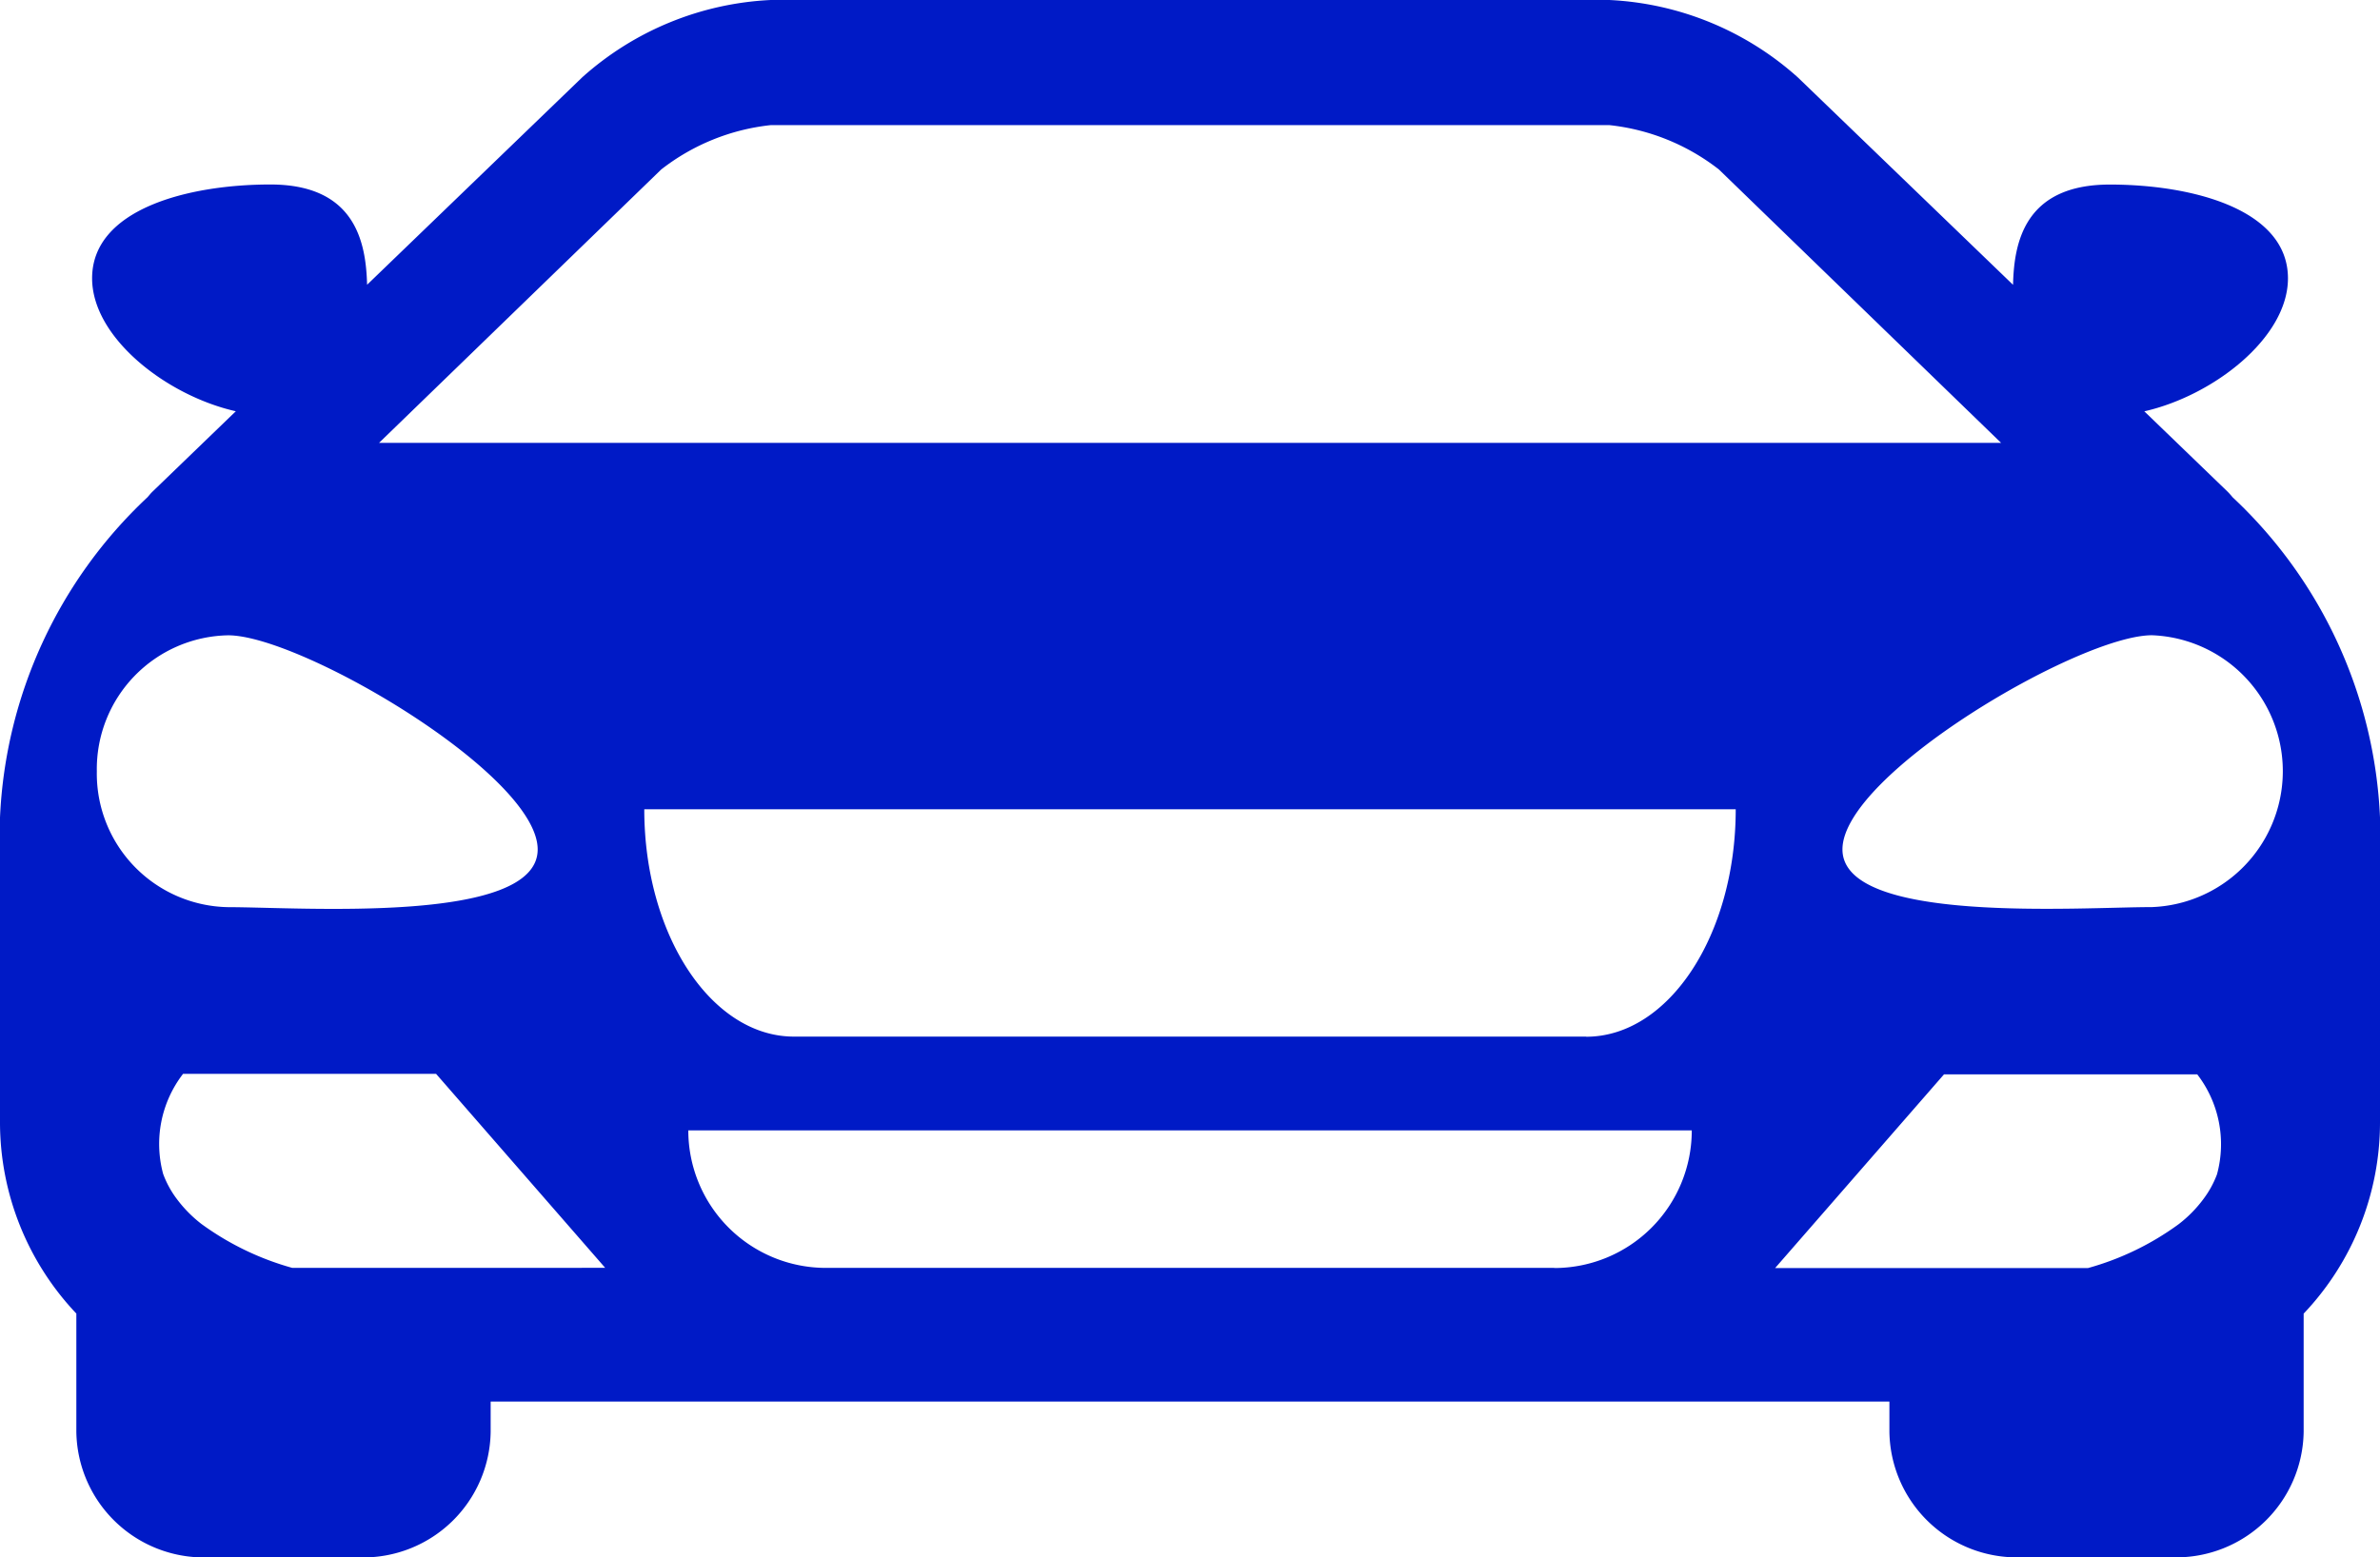 <svg xmlns="http://www.w3.org/2000/svg" width="35.788" height="23.426" viewBox="0 0 35.788 23.426"><defs><style>.a{fill:#001ac6;}</style></defs><path class="a" d="M33.571,15.942a1.068,1.068,0,0,0-.073-.082l-1.254-1.21c1.04-.236,2.16-1.107,2.16-2,0-1.042-1.446-1.411-2.679-1.411-1.29,0-1.44.884-1.455,1.508l-3.236-3.12A4.567,4.567,0,0,0,24.2,8.463H11.59A4.568,4.568,0,0,0,8.755,9.626L5.52,12.746c-.017-.625-.167-1.508-1.455-1.508-1.235,0-2.68.37-2.68,1.411,0,.894,1.12,1.765,2.161,2L2.291,15.86c-.028.027-.048.054-.073.082A7.025,7.025,0,0,0,0,20.759v4.586a4.184,4.184,0,0,0,1.148,2.876V30A1.918,1.918,0,0,0,3.09,31.889H5.437A1.916,1.916,0,0,0,7.378,30v-.455H28.411V30a1.916,1.916,0,0,0,1.941,1.888H32.7A1.917,1.917,0,0,0,34.64,30V28.222a4.18,4.18,0,0,0,1.148-2.876V20.759A7.017,7.017,0,0,0,33.571,15.942ZM9.943,11.012a3.236,3.236,0,0,1,1.647-.667H24.2a3.236,3.236,0,0,1,1.647.667l4.243,4.112H5.7ZM1.456,20.065a2.012,2.012,0,0,1,1.975-2.046c1.091,0,4.654,2.092,4.654,3.221s-3.564.868-4.654.868A2.009,2.009,0,0,1,1.456,20.065Zm5.923,7.469H6.626l-2.231,0a4.243,4.243,0,0,1-1.365-.66,1.936,1.936,0,0,1-.37-.375,1.469,1.469,0,0,1-.207-.379,1.726,1.726,0,0,1,.3-1.505H6.557L9.1,27.533Zm15.992,0H12.419a2.069,2.069,0,0,1-2.069-2.068H25.439A2.068,2.068,0,0,1,23.371,27.536Zm.481-3.479H11.938c-1.242,0-2.25-1.531-2.25-3.419H26.1C26.1,22.527,25.093,24.057,23.851,24.057Zm9.486,2.069a1.479,1.479,0,0,1-.208.378,1.9,1.9,0,0,1-.37.375,4.205,4.205,0,0,1-1.365.66l-2.231,0H26.692l2.54-2.914H33.04A1.722,1.722,0,0,1,33.337,26.126Zm-.979-4.017c-1.09,0-4.654.26-4.654-.868s3.564-3.221,4.654-3.221a2.046,2.046,0,0,1,0,4.089Z" transform="translate(0 -8.463)"/></svg>